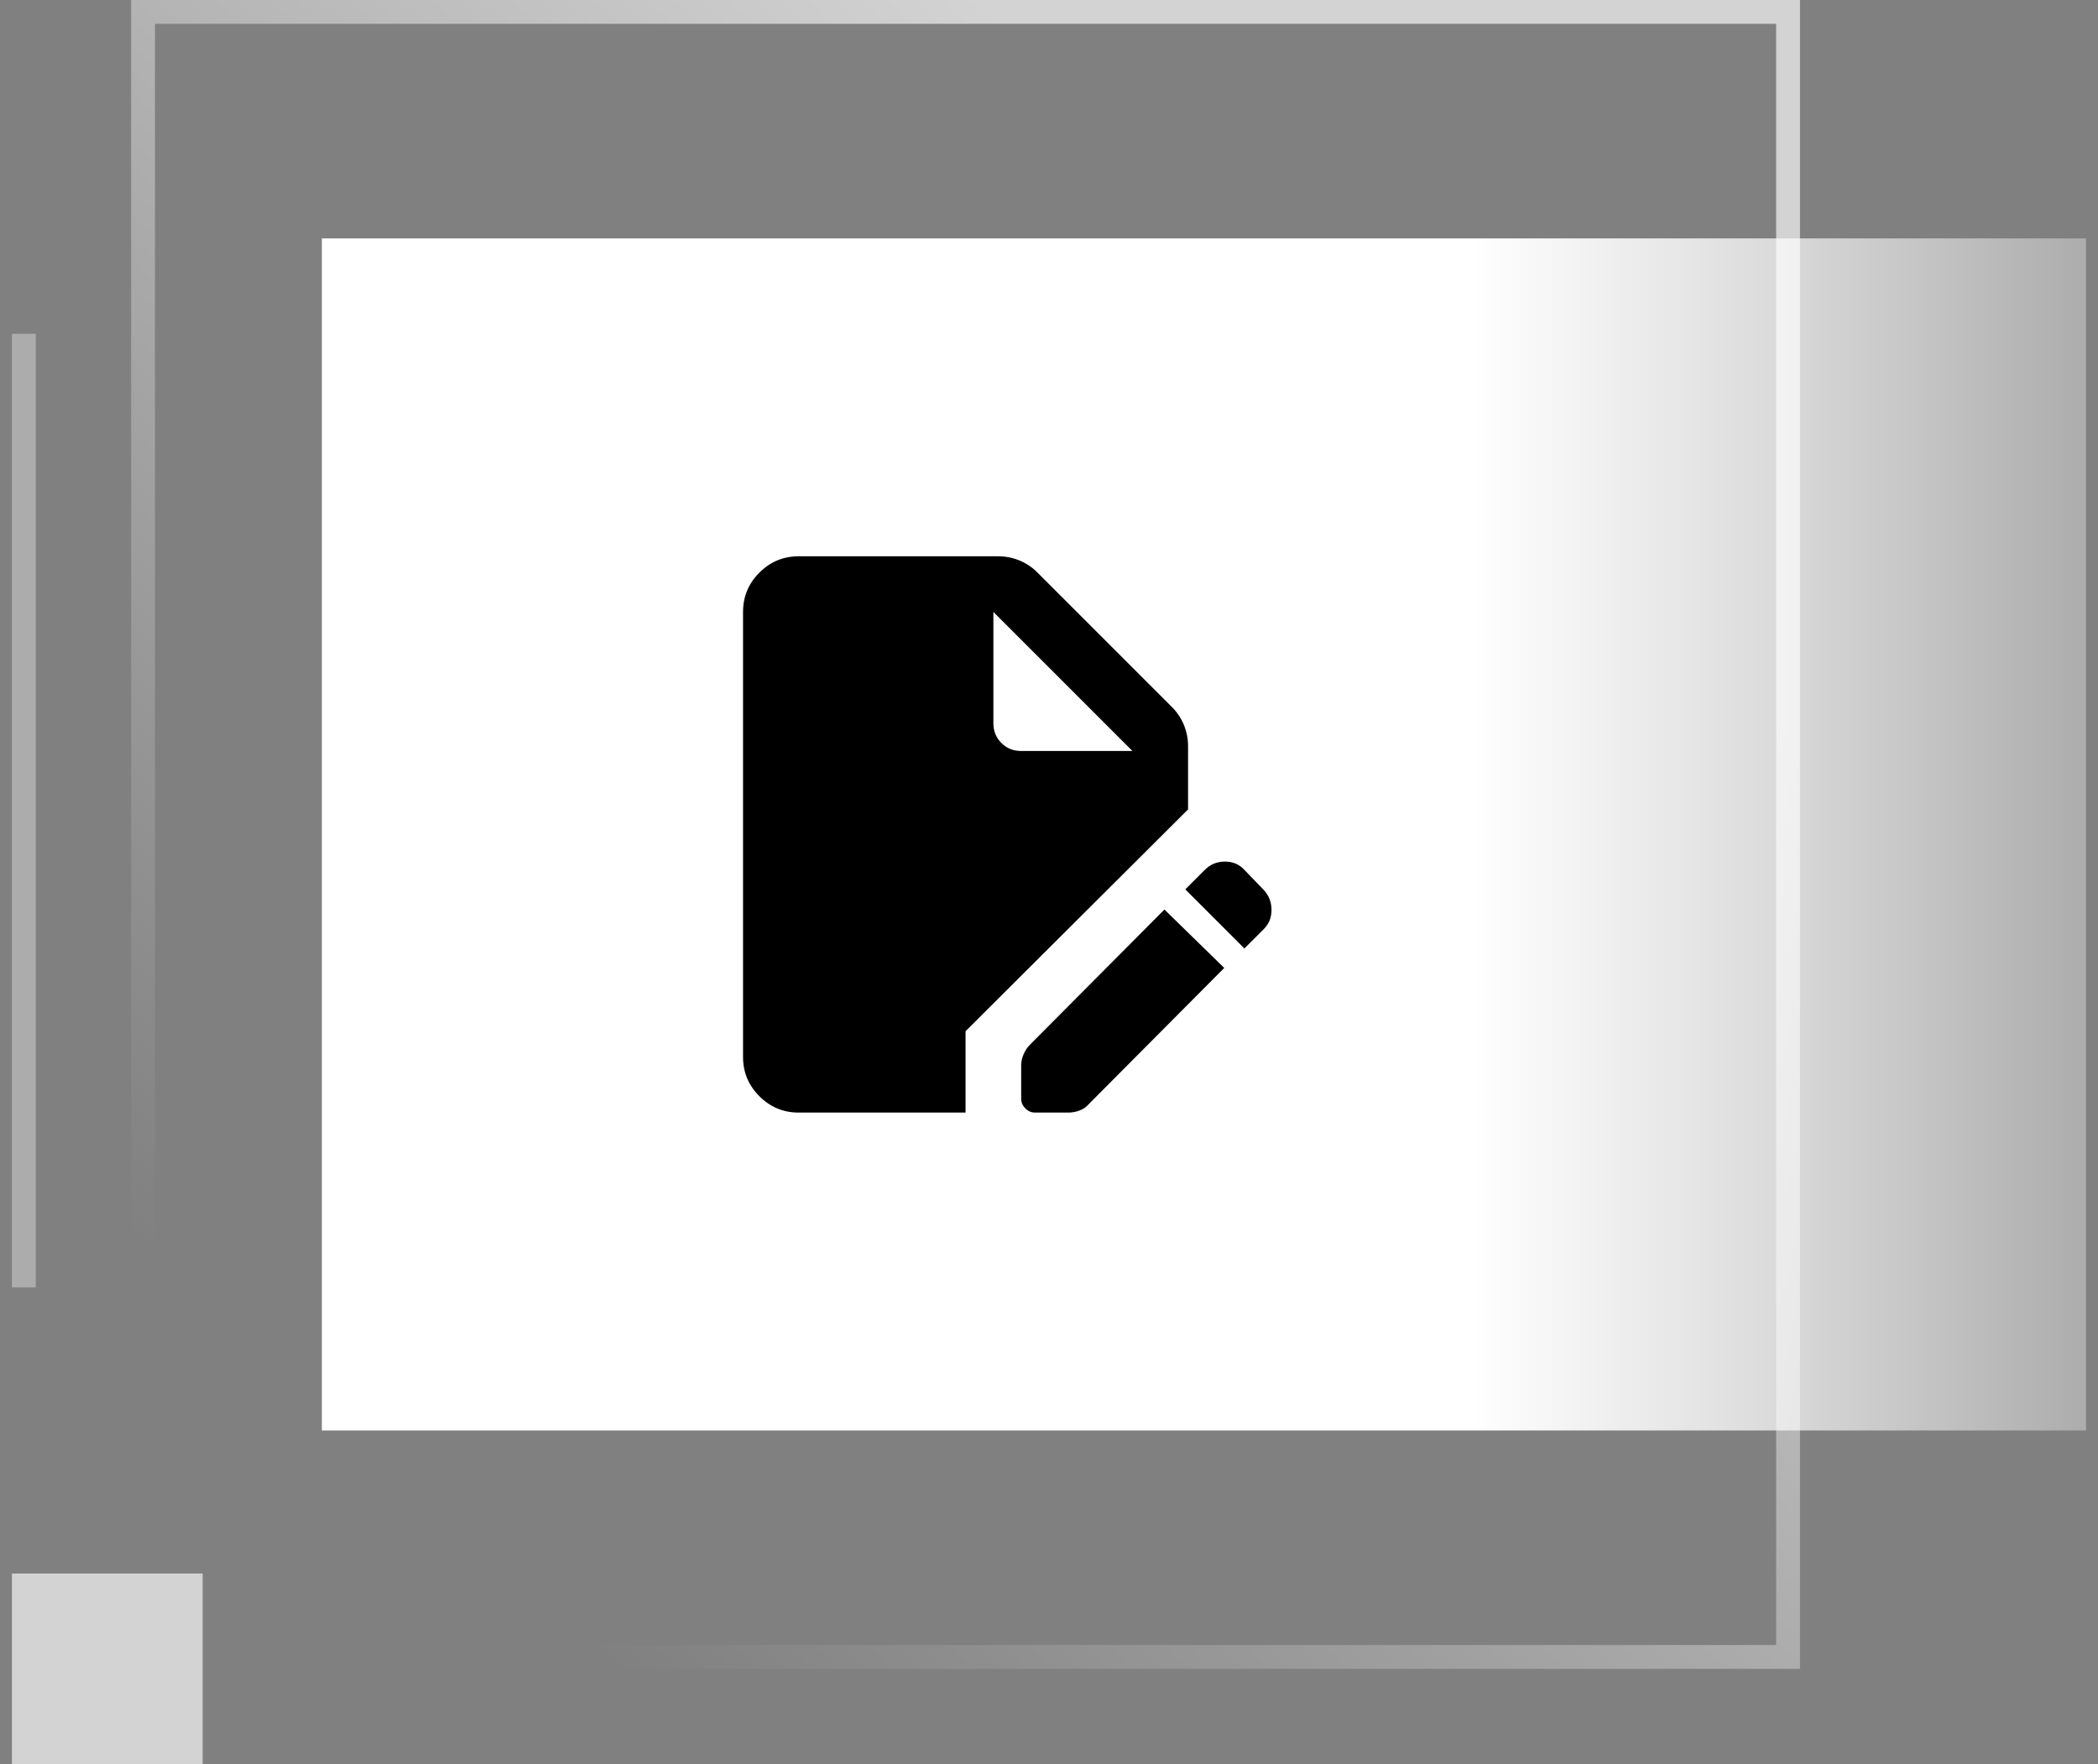 <svg width="88" height="74" viewBox="0 0 88 74" fill="none" xmlns="http://www.w3.org/2000/svg">
<rect x="0" y="0" width="88" height="74" fill="#808080" stroke="none"/>
<rect x="6" y="0.5" width="69" height="69" stroke="url(#paint0_linear_2490_18144)" stroke-opacity="0.65"/>
<rect x="13.5" y="10" width="74" height="50" fill="url(#paint1_linear_2490_18144)"/>
<path d="M33.5 46.667C32.858 46.667 32.309 46.438 31.852 45.981C31.394 45.523 31.166 44.974 31.167 44.334V25.667C31.167 25.025 31.395 24.476 31.853 24.018C32.31 23.561 32.859 23.333 33.5 23.334H41.871C42.182 23.334 42.479 23.392 42.761 23.509C43.043 23.625 43.291 23.79 43.504 24.004L49.163 29.663C49.376 29.877 49.542 30.125 49.658 30.407C49.775 30.689 49.833 30.986 49.833 31.296V33.95L40.5 43.254V46.667H33.5ZM43.417 46.667C43.261 46.667 43.125 46.608 43.008 46.492C42.892 46.375 42.833 46.239 42.833 46.084V44.684C42.833 44.528 42.868 44.372 42.936 44.217C43.005 44.061 43.087 43.935 43.183 43.838L48.842 38.15L51.35 40.6L45.663 46.317C45.565 46.434 45.439 46.521 45.283 46.579C45.128 46.638 44.972 46.667 44.817 46.667H43.417ZM52.196 39.783L49.717 37.304L50.533 36.488C50.767 36.254 51.049 36.138 51.379 36.138C51.71 36.138 51.982 36.254 52.196 36.488L53.013 37.334C53.226 37.567 53.333 37.844 53.333 38.165C53.333 38.487 53.226 38.754 53.013 38.967L52.196 39.783ZM42.833 31.5H47.5L41.667 25.667V30.334C41.667 30.664 41.779 30.941 42.003 31.165C42.227 31.389 42.504 31.501 42.833 31.5Z" fill="black"/>
<rect x="0.5" y="66" width="8" height="8" fill="white" fill-opacity="0.65"/>
<rect x="0.5" y="14" width="1" height="40" fill="white" fill-opacity="0.35"/>
<defs>
<linearGradient id="paint0_linear_2490_18144" x1="93.438" y1="47.25" x2="51.786" y2="93.689" gradientUnits="userSpaceOnUse">
<stop stop-color="white"/>
<stop offset="1" stop-color="white" stop-opacity="0"/>
</linearGradient>
<linearGradient id="paint1_linear_2490_18144" x1="13.5" y1="35" x2="100.308" y2="35" gradientUnits="userSpaceOnUse">
<stop stop-color="white"/>
<stop offset="0.555" stop-color="white"/>
<stop offset="0.676" stop-color="white" stop-opacity="0.77"/>
<stop offset="1" stop-color="white" stop-opacity="0"/>
</linearGradient>
</defs>
</svg>
